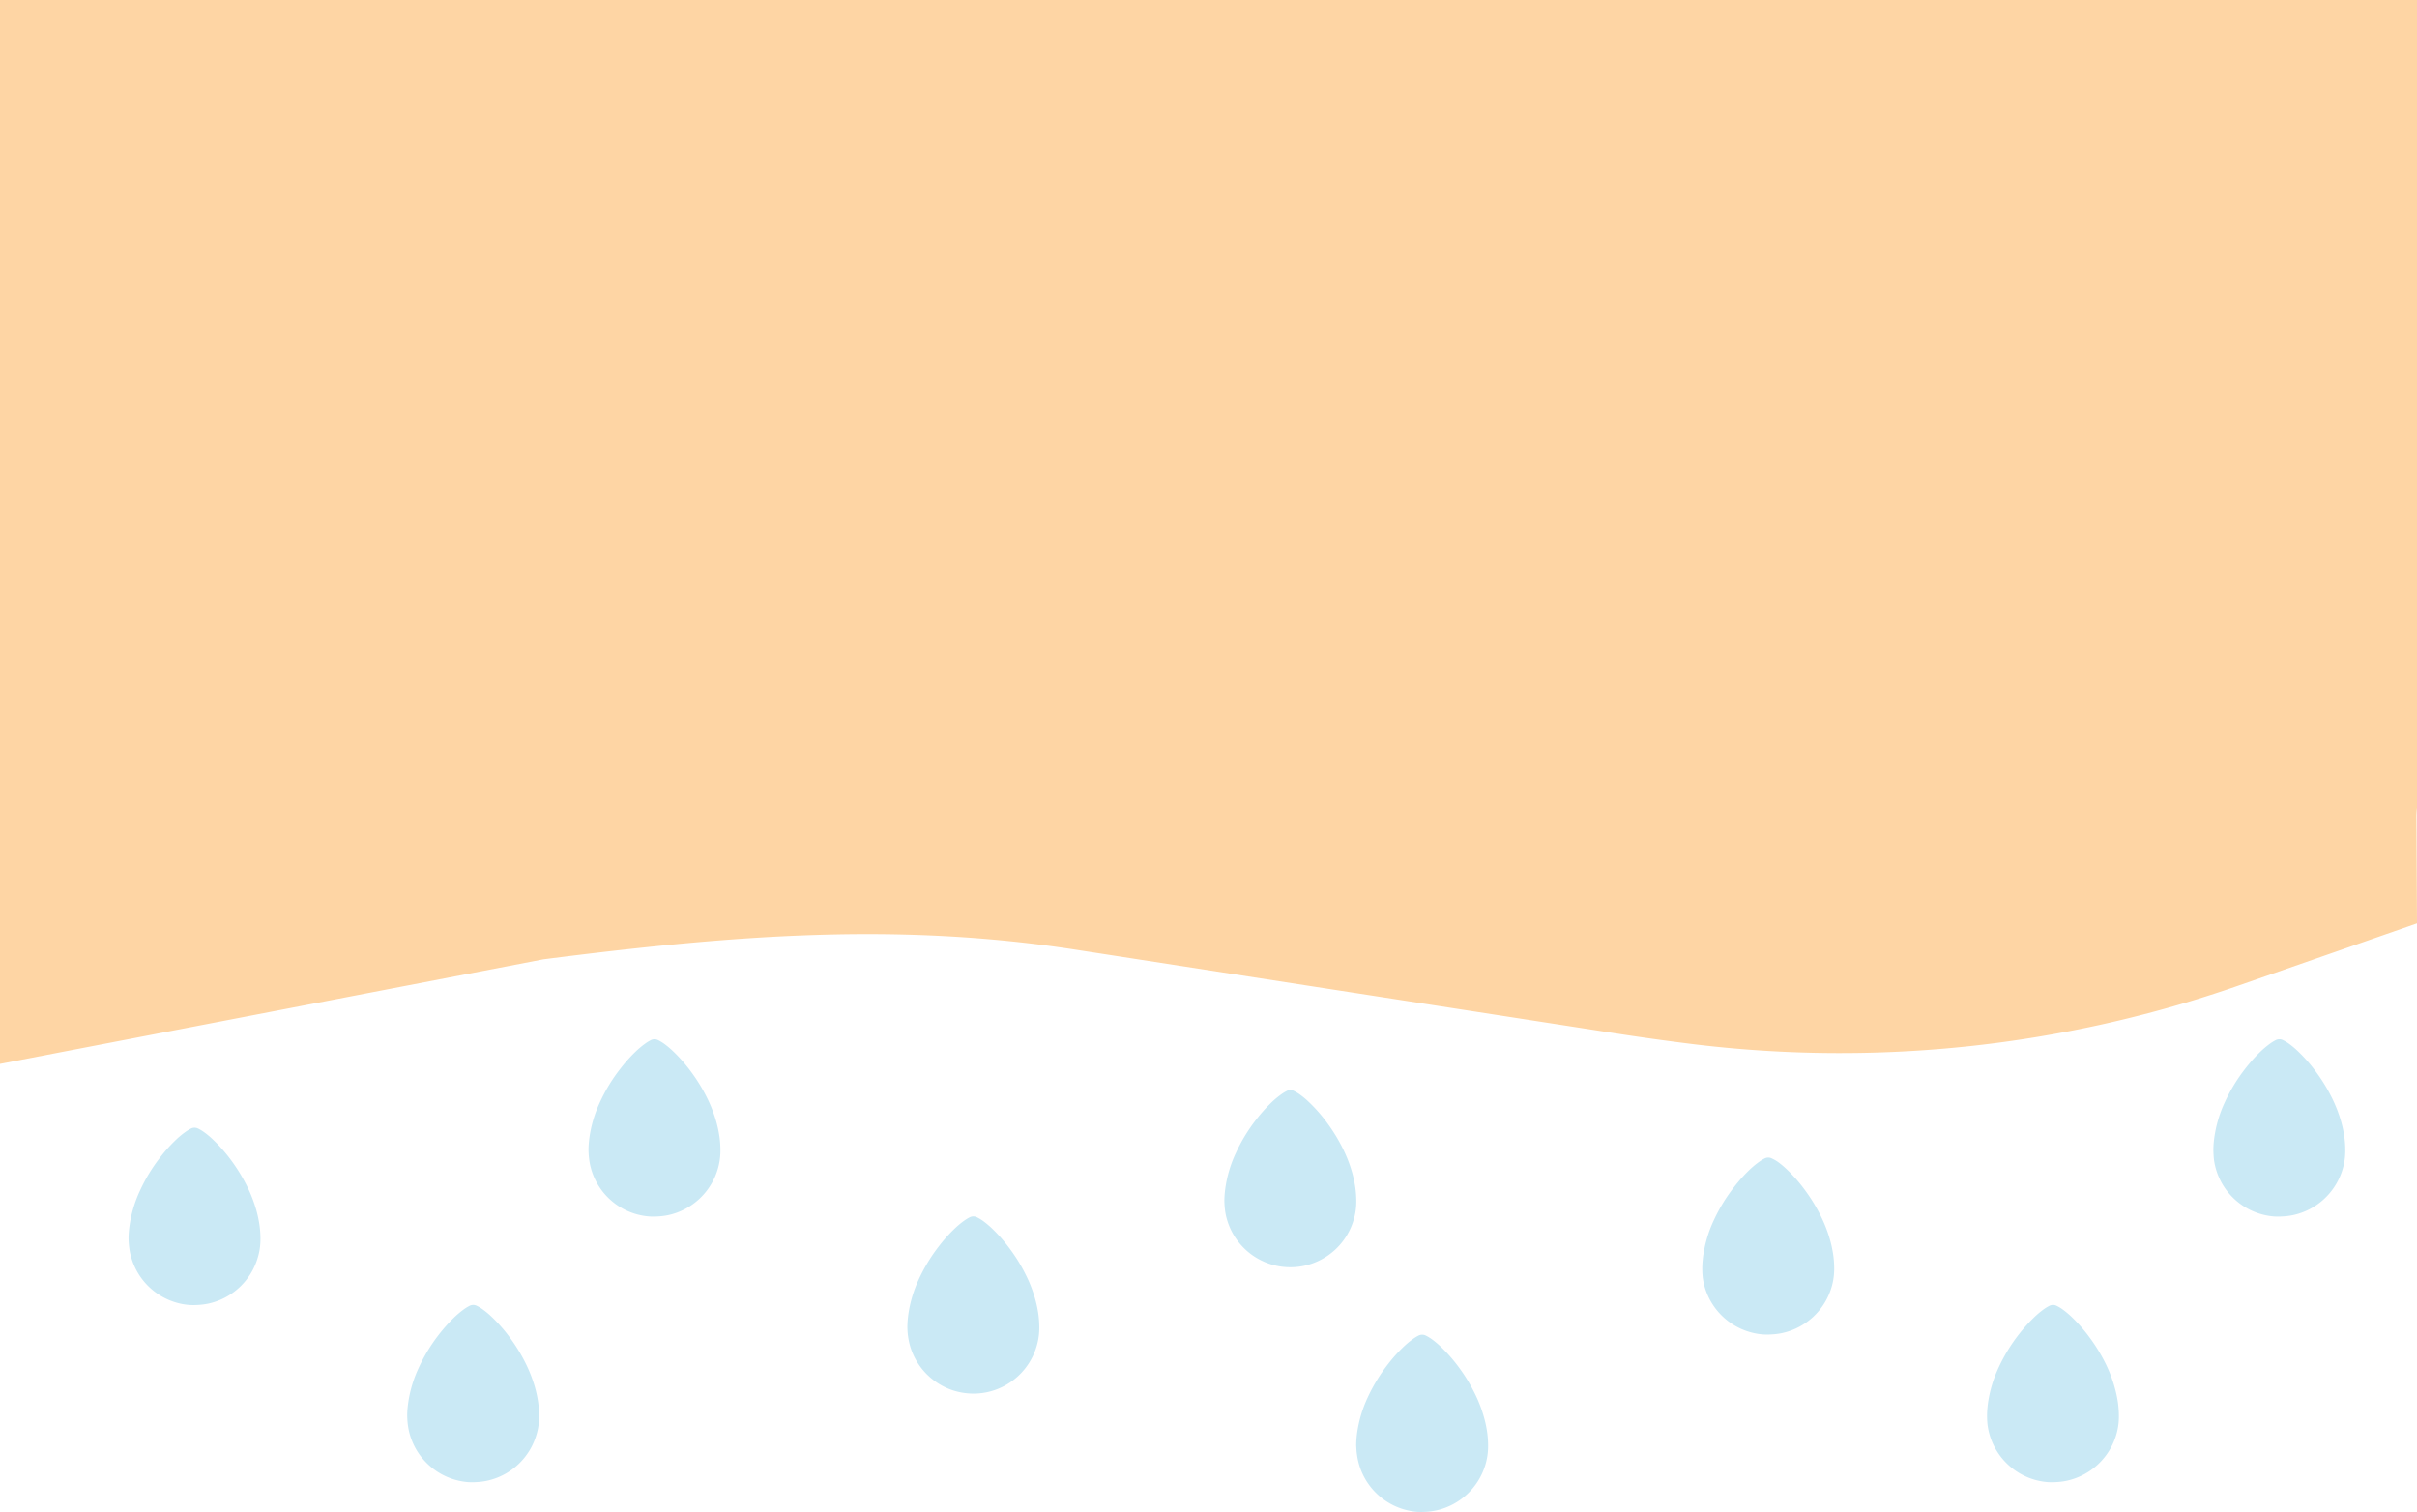 <svg id="Layer_1" data-name="Layer 1" xmlns="http://www.w3.org/2000/svg" viewBox="0 0 720 450.41"><defs><style>.cls-1{fill:#fed5a4;}.cls-2{fill:#cae9f5;}</style></defs><path class="cls-1" d="M719.84,244.1a23.77,23.77,0,0,1,.16-3.39V0H0V316.94l161.87-31.15c57.7-7.39,105.92-11,158.54-2.88L480.8,307.77q11.82,1.83,23.7,3.3a360.34,360.34,0,0,0,162.62-17.56L720,275.09Z"/><path class="cls-2" d="M38.29,369c0-1.24.1-2.39.25-3.54a36.75,36.75,0,0,1,3.2-10.85,49.54,49.54,0,0,1,6.07-9.94,45,45,0,0,1,4.26-4.79,25.5,25.5,0,0,1,3.13-2.65,12.17,12.17,0,0,1,1.62-1,2.38,2.38,0,0,1,2.26,0,12.27,12.27,0,0,1,1.73,1.05,24.71,24.71,0,0,1,2.61,2.18,47.37,47.37,0,0,1,5.6,6.41,51.11,51.11,0,0,1,4.51,7.38,41.92,41.92,0,0,1,2.87,7.41,35.24,35.24,0,0,1,.9,4.32,28.89,28.89,0,0,1,.28,4.65,18.72,18.72,0,0,1-.75,4.87A19.7,19.7,0,0,1,62,388.37a20.27,20.27,0,0,1-3.2.39,18.88,18.88,0,0,1-2.38,0,18.49,18.49,0,0,1-4.36-.85,19.68,19.68,0,0,1-12.79-12.74,18.33,18.33,0,0,1-.77-3.45A24.57,24.57,0,0,1,38.29,369Z"/><path class="cls-2" d="M175.31,342.65c0-1.23.1-2.39.24-3.54a37,37,0,0,1,3.21-10.84,49.54,49.54,0,0,1,6.07-9.94,45.1,45.1,0,0,1,4.26-4.8,27.39,27.39,0,0,1,3.13-2.65,12.55,12.55,0,0,1,1.62-1,2.36,2.36,0,0,1,2.25,0,11.83,11.83,0,0,1,1.74,1.05,25.76,25.76,0,0,1,2.61,2.18,46.86,46.86,0,0,1,5.6,6.41,50.57,50.57,0,0,1,4.51,7.38,41.62,41.62,0,0,1,2.87,7.41,35.08,35.08,0,0,1,.9,4.31,29,29,0,0,1,.28,4.65,19.09,19.09,0,0,1-.75,4.87A19.73,19.73,0,0,1,199,362a20.14,20.14,0,0,1-3.19.39,18.88,18.88,0,0,1-2.38,0,19.56,19.56,0,0,1-17.92-17A24.93,24.93,0,0,1,175.31,342.65Z"/><path class="cls-2" d="M121.3,421.8c0-1.23.1-2.39.25-3.54a37,37,0,0,1,3.2-10.84,50.37,50.37,0,0,1,6.07-9.95,48.42,48.42,0,0,1,4.26-4.79,28.28,28.28,0,0,1,3.13-2.65,12.67,12.67,0,0,1,1.63-1,2.36,2.36,0,0,1,2.25,0,11.73,11.73,0,0,1,1.73,1.05,23.74,23.74,0,0,1,2.61,2.18,45.54,45.54,0,0,1,5.6,6.41,50.57,50.57,0,0,1,4.51,7.38,41.62,41.62,0,0,1,2.87,7.41,33.32,33.32,0,0,1,.9,4.31,29,29,0,0,1,.28,4.65,18.25,18.25,0,0,1-.75,4.87A19.69,19.69,0,0,1,145,441.14a20.13,20.13,0,0,1-3.2.39,18.88,18.88,0,0,1-2.38,0,19.67,19.67,0,0,1-17.15-13.59,18.68,18.68,0,0,1-.77-3.45C121.36,423.54,121.33,422.63,121.3,421.8Z"/><path class="cls-2" d="M270.3,395.42c0-1.24.1-2.39.24-3.54a37.36,37.36,0,0,1,3.2-10.85,50.63,50.63,0,0,1,6.08-9.94,45,45,0,0,1,4.26-4.79,26.41,26.41,0,0,1,3.13-2.65,13.09,13.09,0,0,1,1.62-1,2.39,2.39,0,0,1,2.25,0,13.86,13.86,0,0,1,1.74,1.05,28.7,28.7,0,0,1,2.61,2.18,47.54,47.54,0,0,1,5.6,6.42,49.66,49.66,0,0,1,4.5,7.38,40.33,40.33,0,0,1,2.87,7.4,33.5,33.5,0,0,1,.91,4.32,28.89,28.89,0,0,1,.28,4.65,19.09,19.09,0,0,1-.75,4.87A19.69,19.69,0,0,1,294,414.75a20.16,20.16,0,0,1-3.19.4,20.11,20.11,0,0,1-6.74-.89,19.73,19.73,0,0,1-12.8-12.74,20.46,20.46,0,0,1-.77-3.45C270.36,397.16,270.32,396.25,270.3,395.42Z"/><path class="cls-2" d="M364.73,357.79c0-1.23.1-2.39.25-3.54a36.69,36.69,0,0,1,3.2-10.84,49.54,49.54,0,0,1,6.07-9.94,47.29,47.29,0,0,1,4.26-4.8,26.33,26.33,0,0,1,3.13-2.64,12.17,12.17,0,0,1,1.62-1,2.38,2.38,0,0,1,2.26,0,11.73,11.73,0,0,1,1.73,1.05,23.74,23.74,0,0,1,2.61,2.18,46.1,46.1,0,0,1,5.6,6.41,50.57,50.57,0,0,1,4.51,7.38,41.62,41.62,0,0,1,2.87,7.41,35.24,35.24,0,0,1,.9,4.32,28.89,28.89,0,0,1,.28,4.65,18.72,18.72,0,0,1-.75,4.87,19.66,19.66,0,0,1-14.86,13.8,20.27,20.27,0,0,1-3.2.39,19.44,19.44,0,0,1-6.74-.89,19.68,19.68,0,0,1-12.79-12.74,18.33,18.33,0,0,1-.77-3.45A24.58,24.58,0,0,1,364.73,357.79Z"/><path class="cls-2" d="M404,430.66c0-1.24.1-2.39.24-3.54a37.45,37.45,0,0,1,3.2-10.85,50.63,50.63,0,0,1,6.08-9.94,45,45,0,0,1,4.26-4.79,26.41,26.41,0,0,1,3.13-2.65,13.09,13.09,0,0,1,1.62-1,2.42,2.42,0,0,1,2.25,0,12.82,12.82,0,0,1,1.74,1.06,25.76,25.76,0,0,1,2.61,2.18,46.86,46.86,0,0,1,5.6,6.41,49.66,49.66,0,0,1,4.5,7.38,40.15,40.15,0,0,1,2.87,7.41,33.35,33.35,0,0,1,.91,4.31,29,29,0,0,1,.28,4.65,19.09,19.09,0,0,1-.75,4.87A19.73,19.73,0,0,1,427.7,450a20.14,20.14,0,0,1-3.19.39,19.07,19.07,0,0,1-2.39,0A19.7,19.7,0,0,1,405,436.76a20.46,20.46,0,0,1-.77-3.45C404.09,432.4,404.05,431.49,404,430.66Z"/><path class="cls-2" d="M507.09,377.89c0-1.23.1-2.39.24-3.54a37.29,37.29,0,0,1,3.2-10.84,50,50,0,0,1,6.08-9.94,46.11,46.11,0,0,1,4.26-4.8,26.33,26.33,0,0,1,3.13-2.64,11,11,0,0,1,1.62-1,2.36,2.36,0,0,1,2.25,0,11.83,11.83,0,0,1,1.74,1,25.76,25.76,0,0,1,2.61,2.18,46.12,46.12,0,0,1,5.59,6.41,50.57,50.57,0,0,1,4.51,7.38,40.87,40.87,0,0,1,2.87,7.41,35.27,35.27,0,0,1,.91,4.32,28.89,28.89,0,0,1,.28,4.65,19.16,19.16,0,0,1-.75,4.87,19.69,19.69,0,0,1-14.87,13.8,20.13,20.13,0,0,1-3.2.39,18.91,18.91,0,0,1-2.38,0,19.12,19.12,0,0,1-4.36-.85A19.68,19.68,0,0,1,508,384a20,20,0,0,1-.77-3.45A24.51,24.51,0,0,1,507.09,377.89Z"/><path class="cls-2" d="M591.92,421.8c0-1.23.1-2.39.24-3.54a37.29,37.29,0,0,1,3.2-10.84,50.84,50.84,0,0,1,6.07-9.95,47.28,47.28,0,0,1,4.27-4.79,27.29,27.29,0,0,1,3.12-2.65,12.67,12.67,0,0,1,1.63-1,2.36,2.36,0,0,1,2.25,0,11.83,11.83,0,0,1,1.74,1.05,25.76,25.76,0,0,1,2.61,2.18,46.12,46.12,0,0,1,5.59,6.41,50.57,50.57,0,0,1,4.51,7.38A40.87,40.87,0,0,1,630,413.5a35.11,35.11,0,0,1,.91,4.31,30.24,30.24,0,0,1,.28,4.65,19.09,19.09,0,0,1-.75,4.87,19.73,19.73,0,0,1-14.87,13.81,20.13,20.13,0,0,1-3.2.39,18.91,18.91,0,0,1-2.38,0,19.67,19.67,0,0,1-4.36-.85,19.68,19.68,0,0,1-12.79-12.74,20.46,20.46,0,0,1-.77-3.45A24.83,24.83,0,0,1,591.92,421.8Z"/><path class="cls-2" d="M659.34,342.65c0-1.23.1-2.39.25-3.54a37,37,0,0,1,3.2-10.84,50.48,50.48,0,0,1,6.07-9.94,47.43,47.43,0,0,1,4.26-4.8,28.28,28.28,0,0,1,3.13-2.65,12.67,12.67,0,0,1,1.63-1,2.36,2.36,0,0,1,2.25,0,12.37,12.37,0,0,1,1.74,1.05,24.6,24.6,0,0,1,2.6,2.18,45.54,45.54,0,0,1,5.6,6.41,50.57,50.57,0,0,1,4.51,7.38,41.62,41.62,0,0,1,2.87,7.41,33.32,33.32,0,0,1,.9,4.31,27.92,27.92,0,0,1,.28,4.65,18.65,18.65,0,0,1-.74,4.87A19.73,19.73,0,0,1,683,362a20.13,20.13,0,0,1-3.2.39,18.91,18.91,0,0,1-2.38,0,19.67,19.67,0,0,1-4.36-.85,19.64,19.64,0,0,1-13.56-16.19C659.4,344.39,659.37,343.48,659.34,342.65Z"/></svg>
